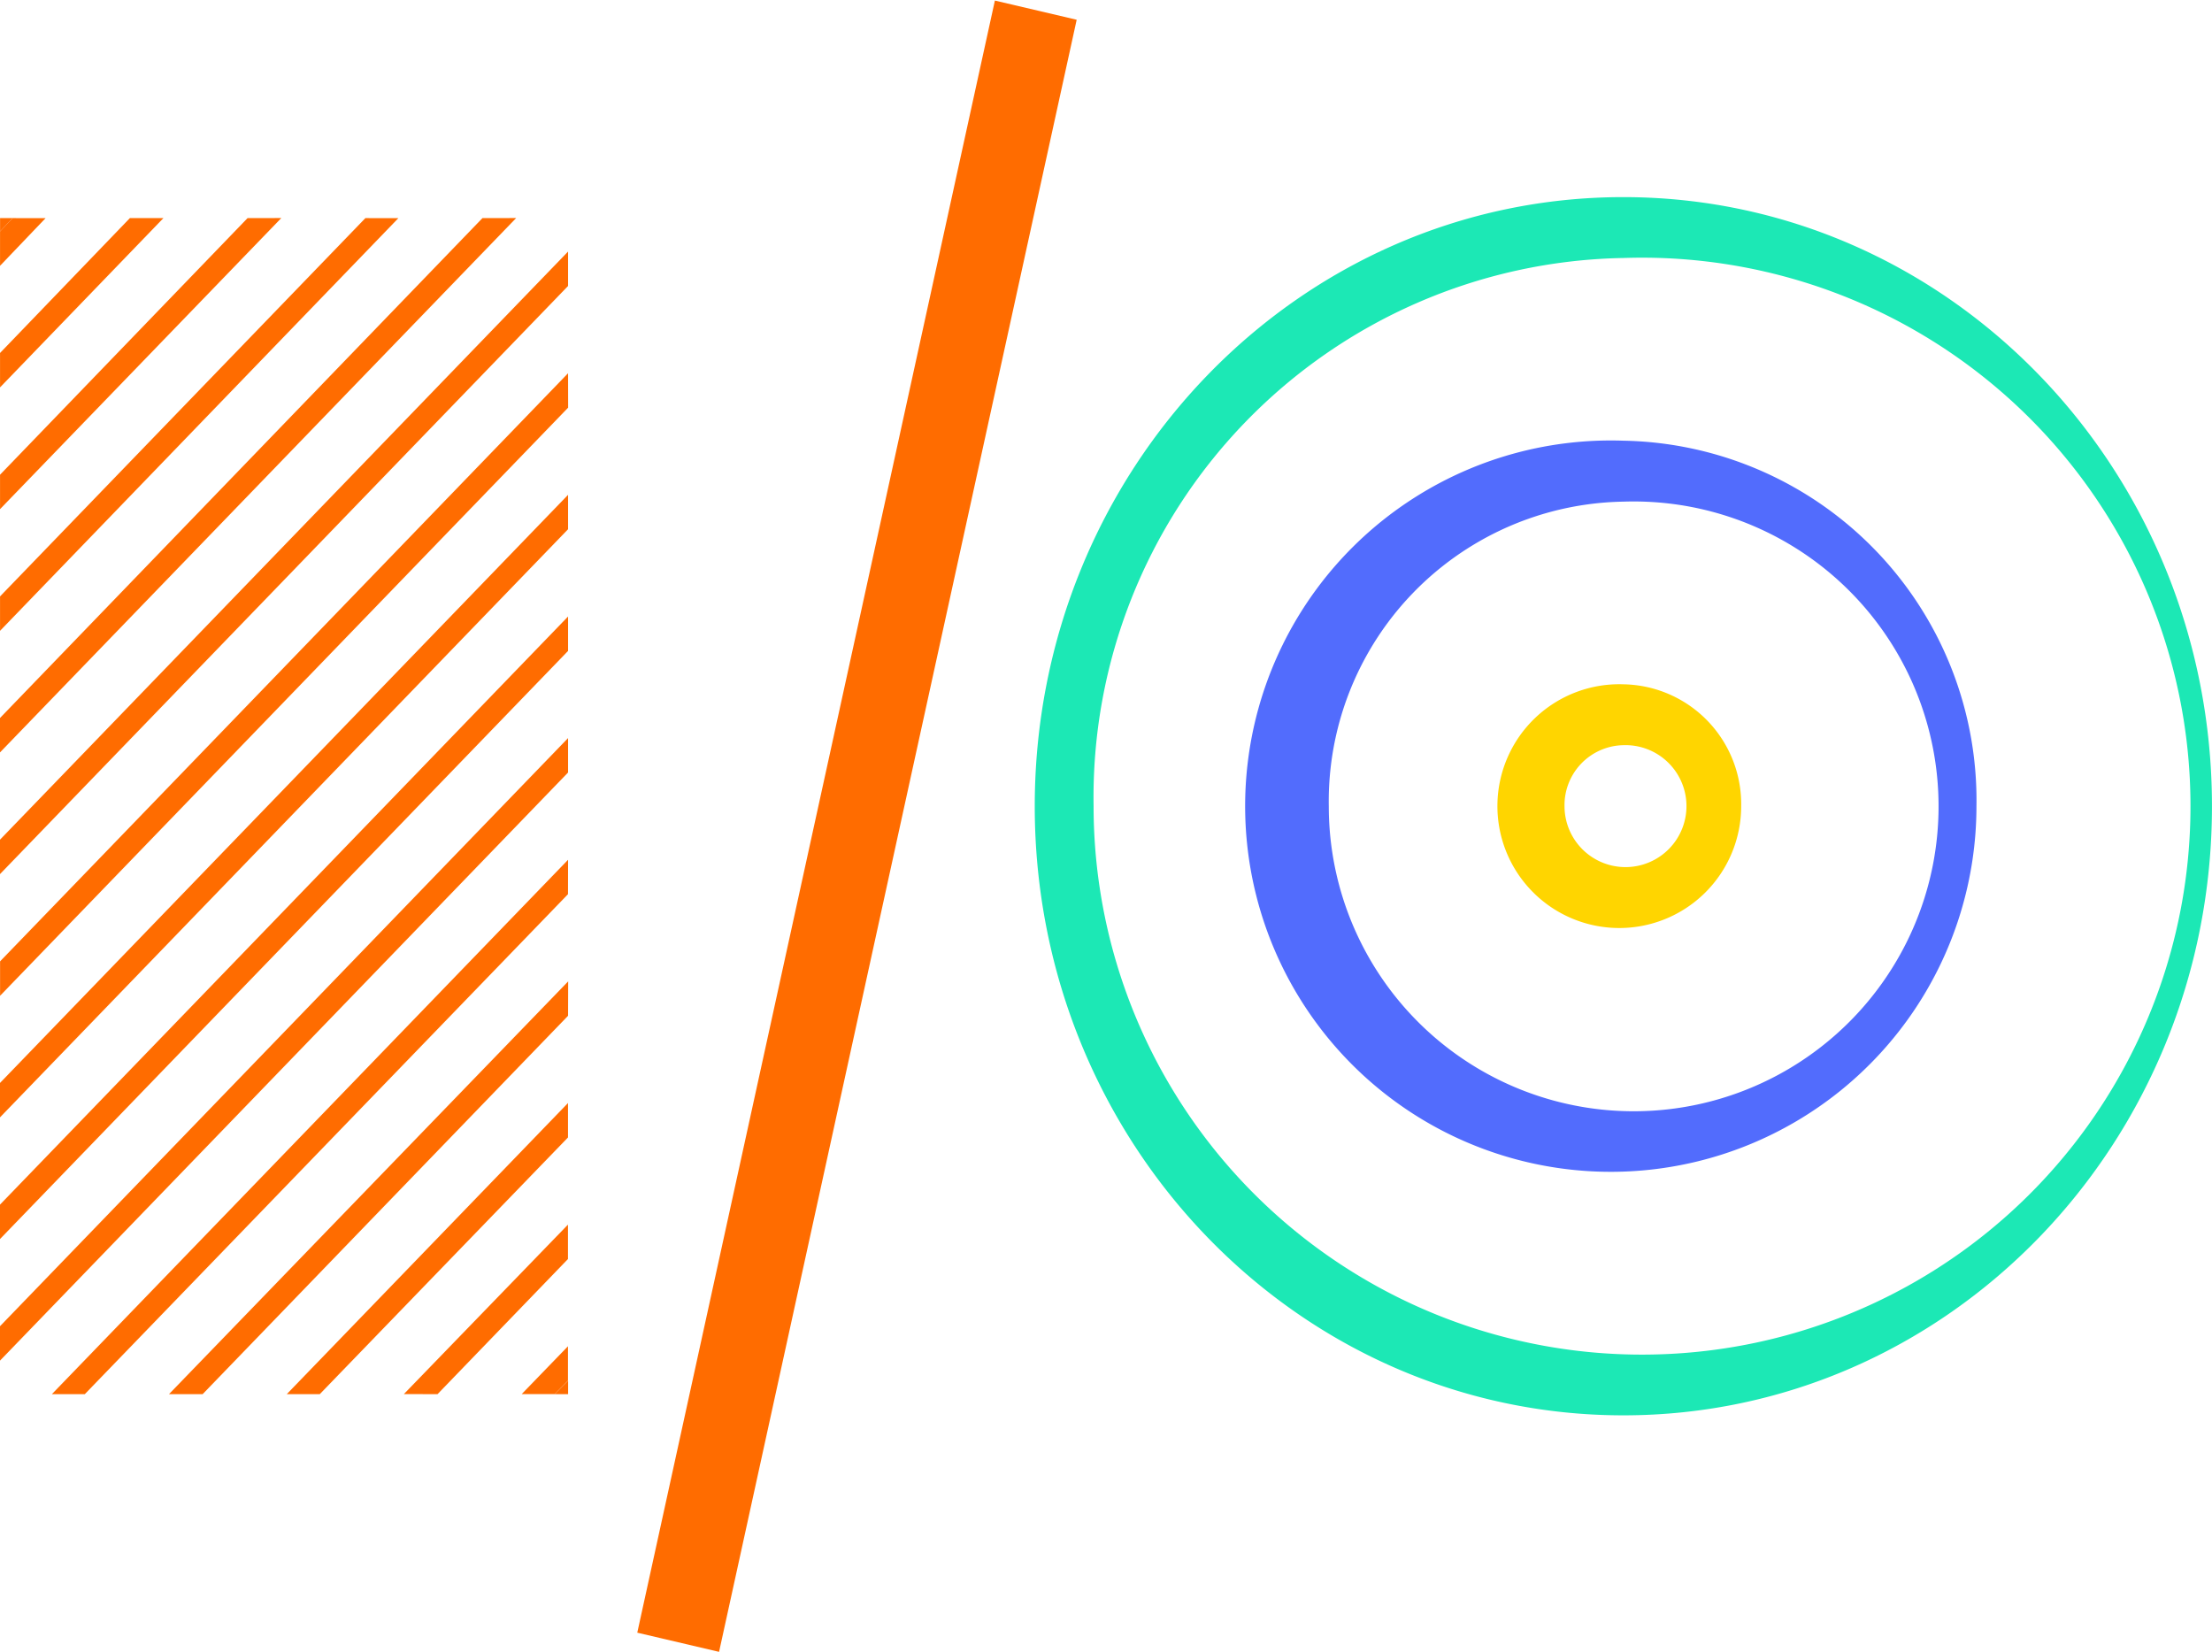 <svg xmlns="http://www.w3.org/2000/svg" width="64.281" height="48" viewBox="0 0 64.281 48"><defs><style>.a{fill:#ff6c00;}.b{fill:#526cfd;}.c{fill:#1ce8b5;}.d{fill:#ffd500;}</style></defs><g transform="translate(-39.574 -190.599)"><g transform="translate(39.574 196.937)"><path class="a" d="M11741.887,338.76v-.39l-.389.39Z" transform="translate(-11725.378 -304.586)"/><path class="a" d="M11662.4,178.13v.386l.367-.386Z" transform="translate(-11662.398 -178.13)"/><path class="a" d="M11678.906,182.74l-16.508,17.09v1l16.508-17.09Z" transform="translate(-11662.398 -181.768)"/><path class="a" d="M11678.906,199.51,11662.4,216.6v1l16.508-17.09Z" transform="translate(-11662.398 -195.002)"/><path class="a" d="M11678.906,216.27l-16.508,17.09v1l16.508-17.09Z" transform="translate(-11662.398 -208.229)"/><path class="a" d="M11678.906,233.04l-16.508,17.09v1l16.508-17.09Z" transform="translate(-11662.398 -221.463)"/><path class="a" d="M11678.906,249.8l-16.508,17.09v1l16.508-17.09Z" transform="translate(-11662.398 -234.69)"/><path class="a" d="M11684.8,266.57l-15,15.528h.957l14.041-14.528Z" transform="translate(-11668.292 -247.924)"/><path class="a" d="M11698.1,283.33l-11.6,11.994h.978l10.619-10.995Z" transform="translate(-11681.589 -261.15)"/><path class="a" d="M11711.471,300.1l-8.172,8.459h.959l7.213-7.459Z" transform="translate(-11694.965 -274.385)"/><path class="a" d="M11720.977,321.785l3.79-3.926v-1l-4.769,4.925Z" transform="translate(-11708.262 -287.611)"/><path class="a" d="M11666.172,178.13l-3.773,3.919v1l4.748-4.919Z" transform="translate(-11662.398 -178.13)"/><path class="a" d="M11737.758,335.019l.386-.39v-1l-1.344,1.389Z" transform="translate(-11721.639 -300.846)"/><path class="a" d="M11662.766,178.13l-.367.386v1l1.324-1.385Z" transform="translate(-11662.398 -178.13)"/><path class="a" d="M11676.418,178.13l-14.02,14.526v1l15-15.528Z" transform="translate(-11662.398 -178.13)"/><path class="a" d="M11673.016,178.13l-10.617,10.993v1l11.576-11.992Z" transform="translate(-11662.398 -178.13)"/><path class="a" d="M11669.592,178.13l-7.193,7.457v1l8.174-8.459Z" transform="translate(-11662.398 -178.13)"/></g><path class="a" d="M.018.349,48.582,0l-.018,2.442L0,2.791Z" transform="matrix(0.221, -0.975, 0.975, 0.221, 57.749, 237.983)"/><g transform="translate(69.644 196.327)"><path class="b" d="M11853.787,210.581a8.86,8.86,0,1,1-8.561,8.855,8.709,8.709,0,0,1,8.561-8.855m0-1.771a10.626,10.626,0,1,0,10.26,10.619,10.449,10.449,0,0,0-10.26-10.619Z" transform="translate(-11836.681 -201.732)"/><path class="c" d="M11827.064,177.009a15.938,15.938,0,1,1-15.395,15.928,15.671,15.671,0,0,1,15.395-15.928m0-1.769c-9.447,0-17.105,7.923-17.105,17.7s7.658,17.7,17.105,17.7,17.105-7.923,17.105-17.7S11836.512,175.24,11827.064,175.24Z" transform="translate(-11809.959 -175.24)"/><path class="d" d="M11880.53,244.159a1.772,1.772,0,1,1-1.711,1.771,1.743,1.743,0,0,1,1.711-1.771m0-1.769a3.542,3.542,0,1,0,3.423,3.54A3.482,3.482,0,0,0,11880.53,242.39Z" transform="translate(-11863.424 -228.233)"/></g></g></svg>